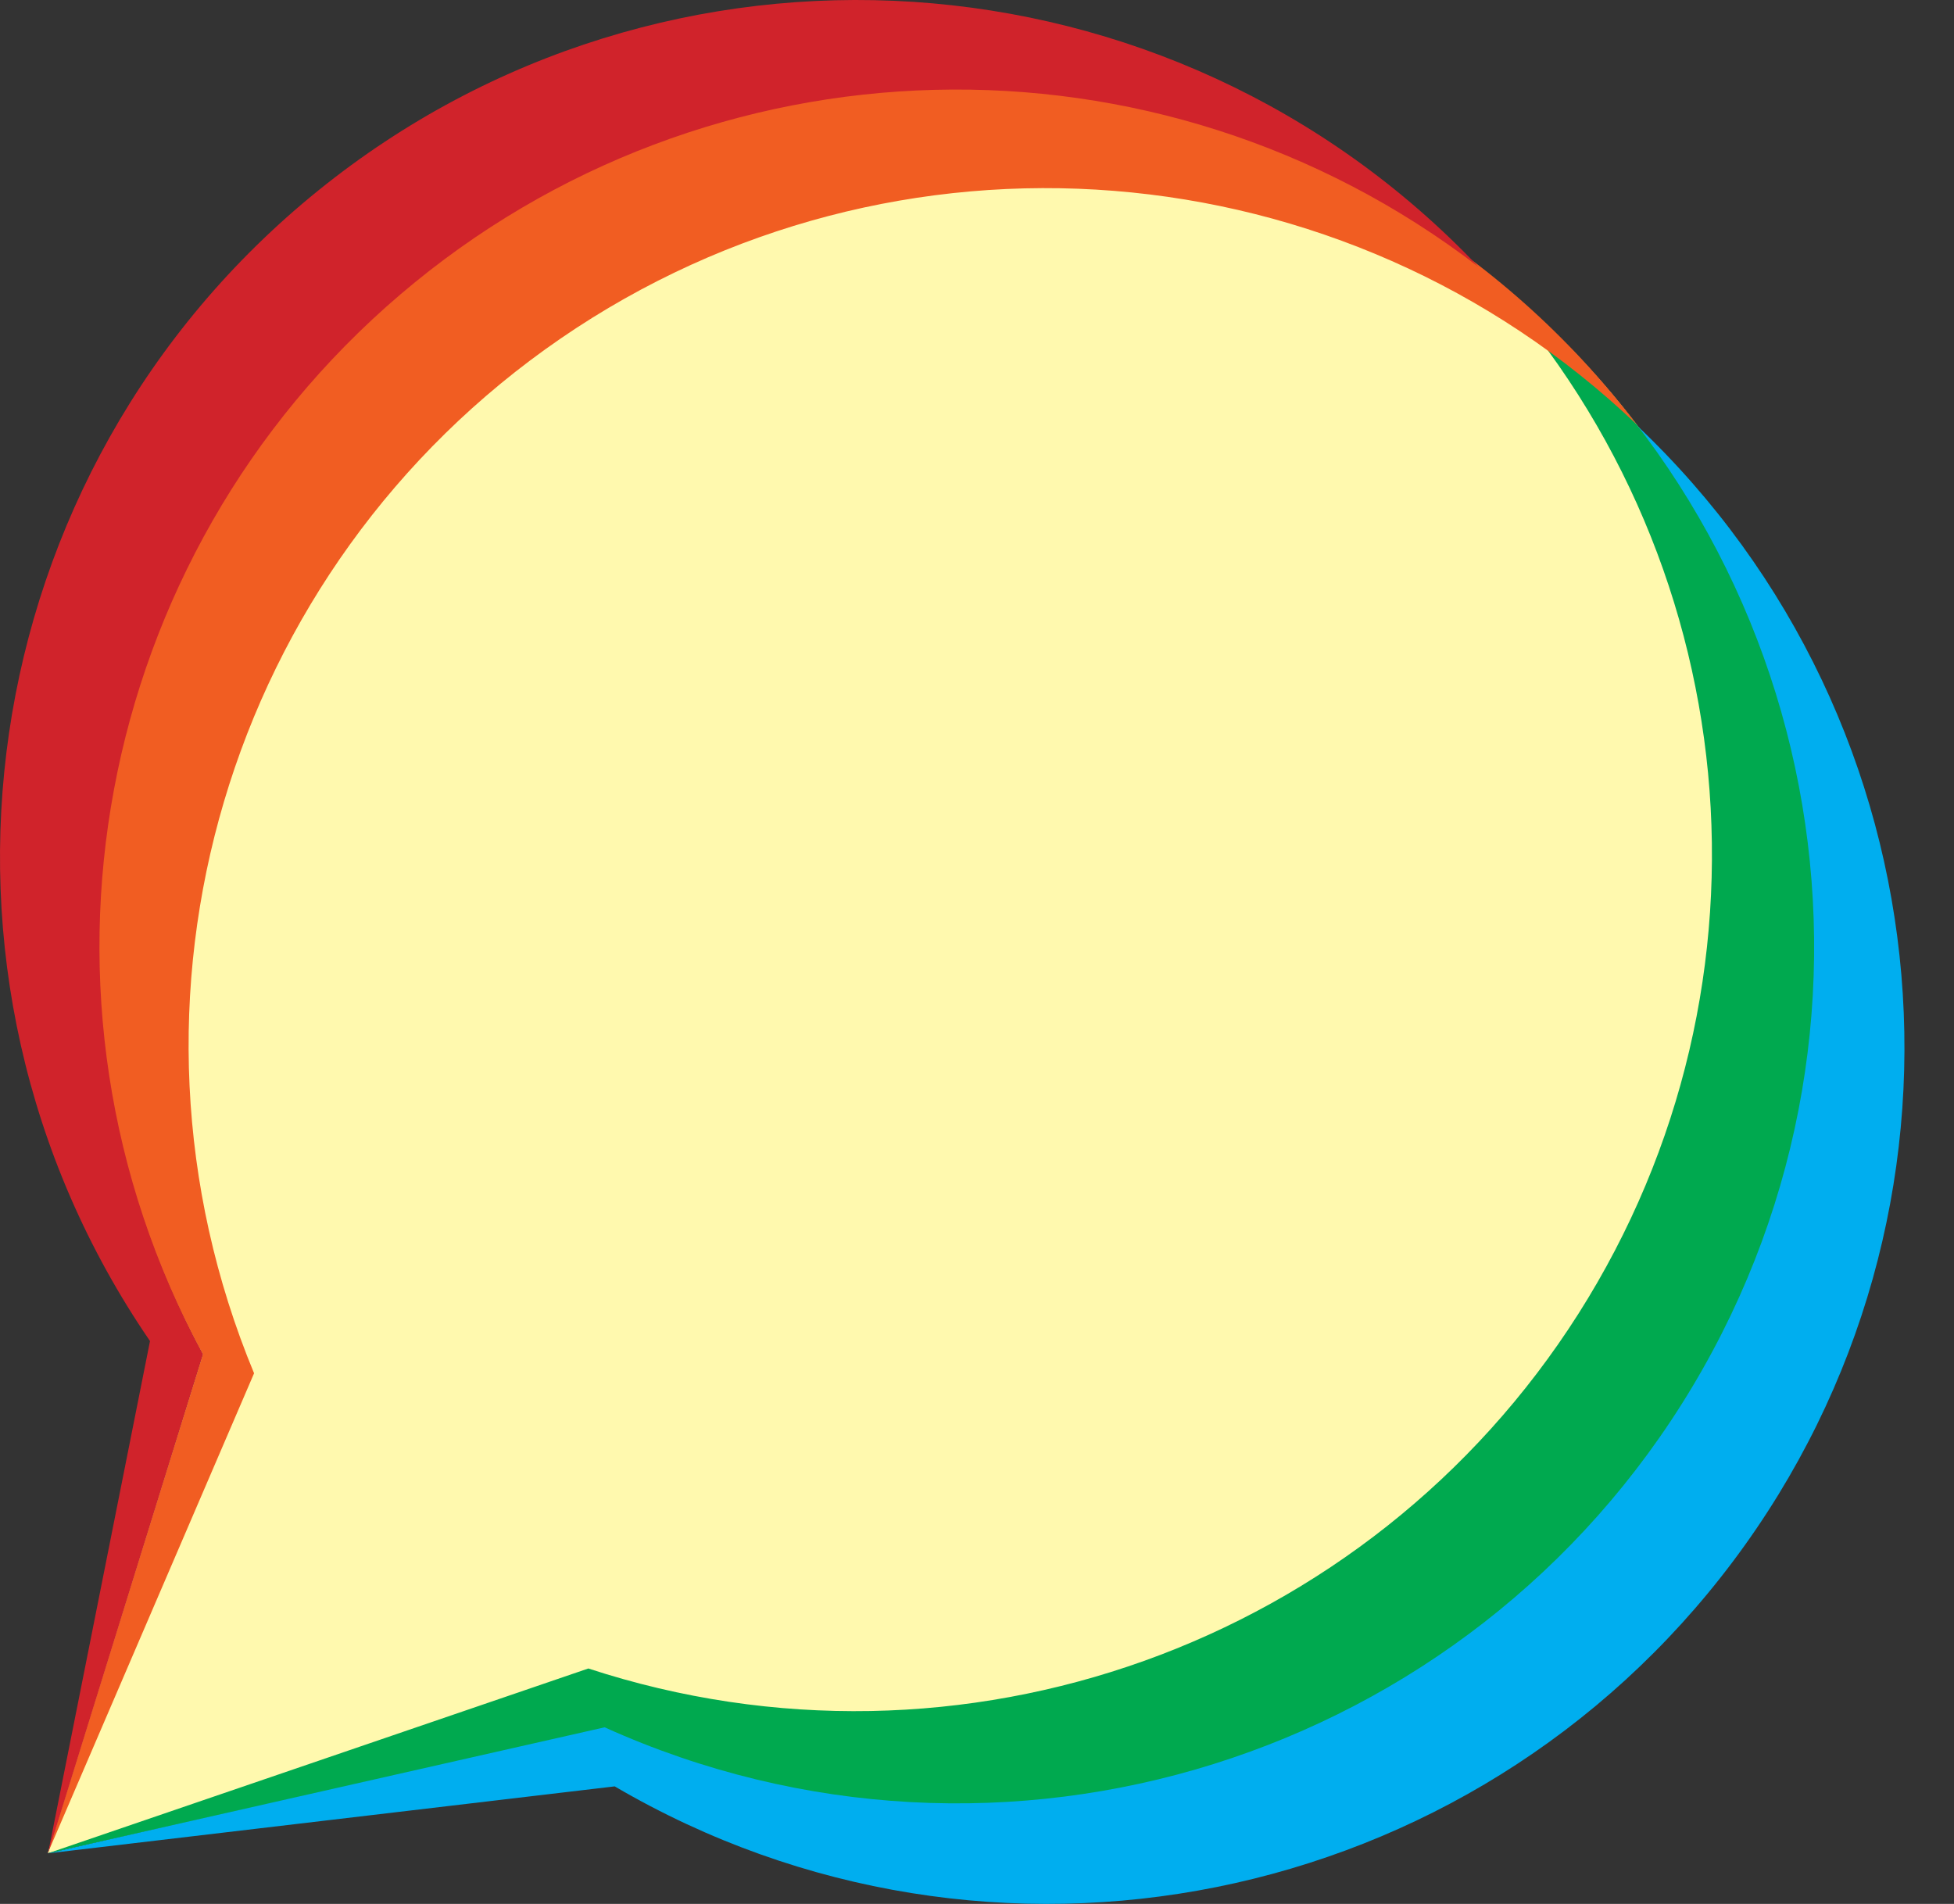 <svg width="39" height="38" viewBox="0 0 39 38" fill="none" xmlns="http://www.w3.org/2000/svg">
<rect x="0" y="0" width="39" height="38" fill="#333333" stroke="none"/>
<path d="M19.086 1.781C13.059 1.785 7.479 4.959 4.395 10.136C1.312 15.313 1.18 21.731 4.049 27.03L0.954 36.985L12.068 34.475C18.433 37.342 25.901 36.054 30.939 31.221C35.975 26.389 37.569 18.981 34.965 12.505C32.362 6.029 26.084 1.785 19.103 1.781H19.086Z" fill="#FFF9AE"/>
<path d="M32.462 29.468C27.603 35.595 19.205 37.646 12.068 34.448L0.954 36.991L12.269 35.654C19.77 40.047 29.374 38.114 34.59 31.162C39.807 24.209 38.975 14.45 32.658 8.479C37.402 14.697 37.32 23.339 32.462 29.468Z" fill="#00AEEF"/>
<path d="M31.505 26.219C27.313 32.819 19.176 35.736 11.743 33.301L0.954 36.991L12.068 34.475C19.985 38.05 29.323 35.123 33.782 27.671C38.241 20.218 36.403 10.608 29.509 5.325C34.875 11.013 35.697 19.617 31.505 26.219Z" fill="#00A94F"/>
<path d="M5.071 27.409C1.974 19.944 4.527 11.329 11.192 6.755C17.858 2.183 26.816 2.899 32.669 8.474C27.248 1.361 17.261 -0.375 9.757 4.491C2.253 9.357 -0.236 19.181 4.049 27.03L0.954 36.985L5.071 27.409Z" fill="#F15D22"/>
<path d="M4.049 27.03C0.205 19.932 1.849 11.113 7.992 5.876C14.136 0.638 23.105 0.409 29.509 5.325C23.366 -1.142 13.285 -1.803 6.349 3.805C-0.586 9.413 -2.047 19.408 2.994 26.766L0.959 36.991L4.049 27.03Z" fill="#D0232B"/>
</svg>

